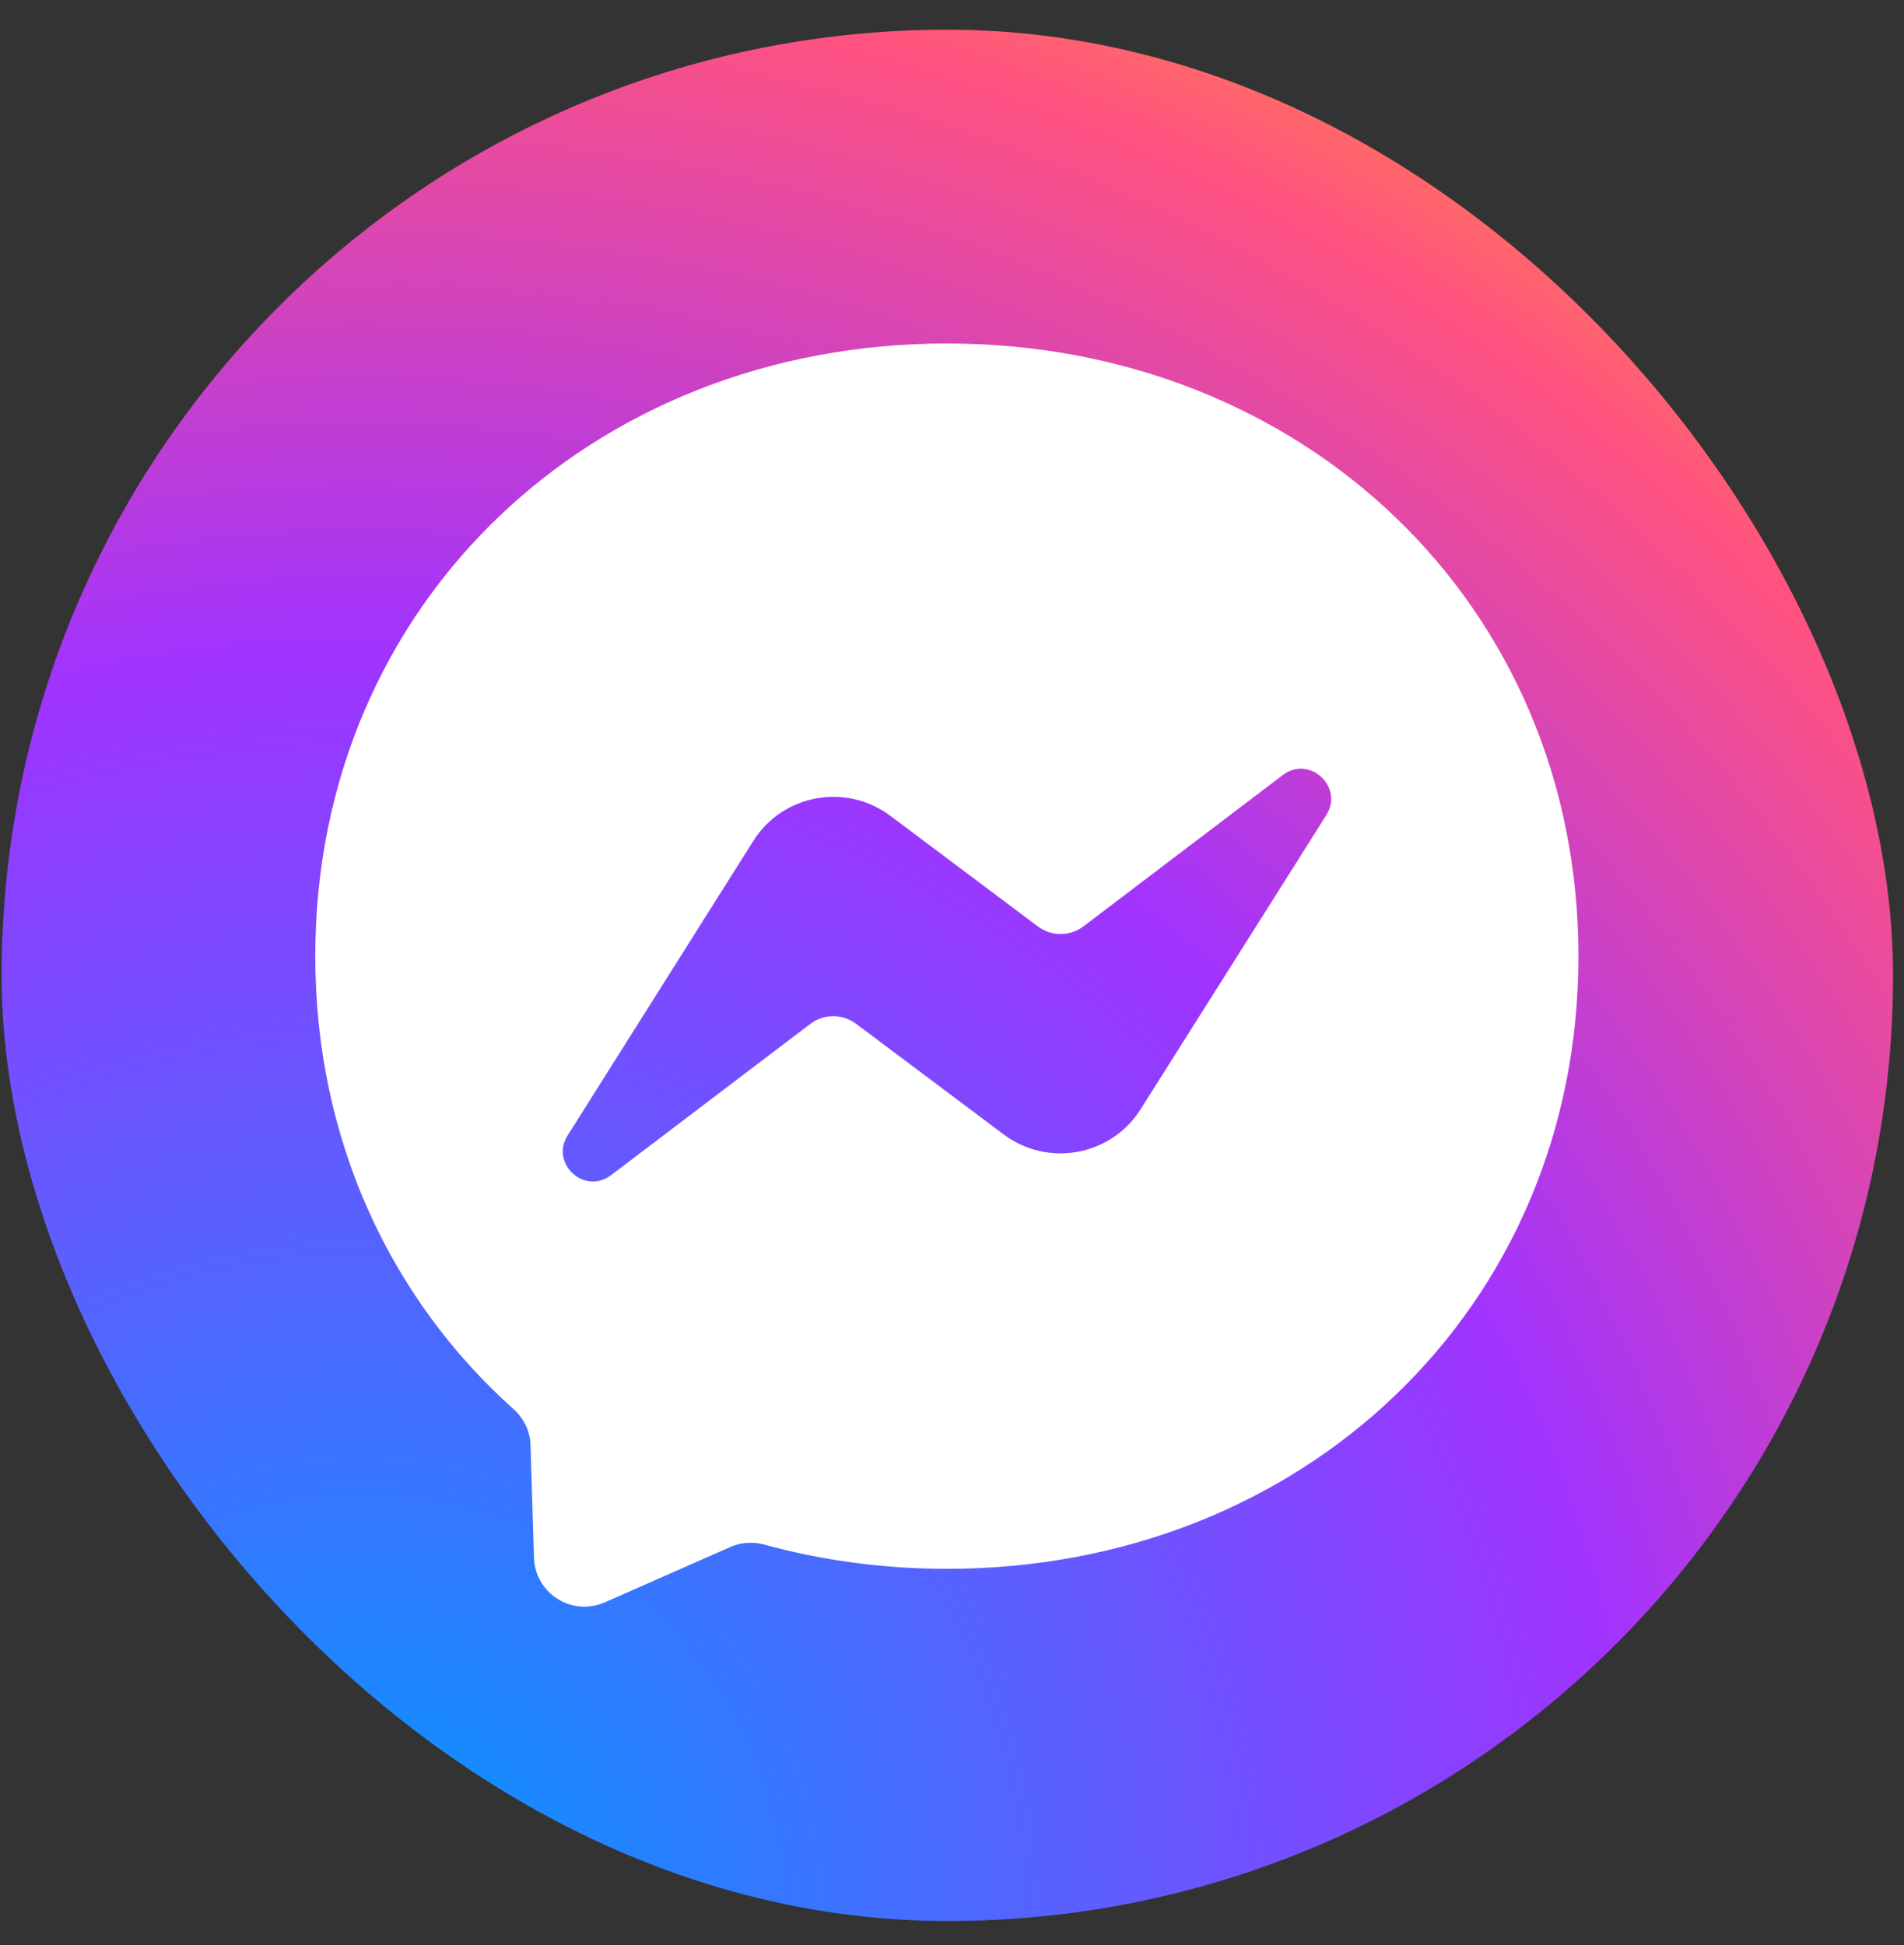 <svg xmlns="http://www.w3.org/2000/svg" width="46" height="47" viewBox="0 0 46 47" fill="none">
  <rect x="0" y="0" width="46" height="47" fill="#333333" stroke="none"/>
  <rect x="0.039" y="0.718" width="45.696" height="45.696" rx="22.848" fill="url(#paint0_radial_7233_56334)"/>
  <path fill-rule="evenodd" clip-rule="evenodd" d="M7.617 23.1C7.617 14.597 14.282 8.299 22.876 8.299C31.471 8.299 38.135 14.601 38.135 23.104C38.135 31.607 31.471 37.905 22.876 37.905C21.331 37.905 19.851 37.699 18.459 37.318C18.188 37.245 17.898 37.264 17.642 37.379L14.614 38.714C13.82 39.065 12.927 38.5 12.901 37.634L12.817 34.918C12.809 34.583 12.656 34.27 12.409 34.048C9.441 31.393 7.617 27.548 7.617 23.1ZM18.198 20.321L13.715 27.432C13.284 28.114 14.123 28.881 14.764 28.393L19.578 24.738C19.903 24.49 20.353 24.49 20.681 24.735L24.248 27.409C25.32 28.21 26.846 27.931 27.559 26.798L32.045 19.692C32.472 19.009 31.633 18.238 30.992 18.726L26.178 22.381C25.854 22.629 25.404 22.629 25.076 22.385L21.509 19.71C20.437 18.909 18.911 19.188 18.198 20.321Z" fill="white"/>
  <defs>
    <radialGradient id="paint0_radial_7233_56334" cx="0" cy="0" r="1" gradientUnits="userSpaceOnUse" gradientTransform="translate(8.836 46.169) scale(49.79 49.786)">
      <stop stop-color="#0099FF"/>
      <stop offset="0.61" stop-color="#A033FF"/>
      <stop offset="0.935" stop-color="#FF5280"/>
      <stop offset="1" stop-color="#FF7061"/>
    </radialGradient>
  </defs>
</svg>
